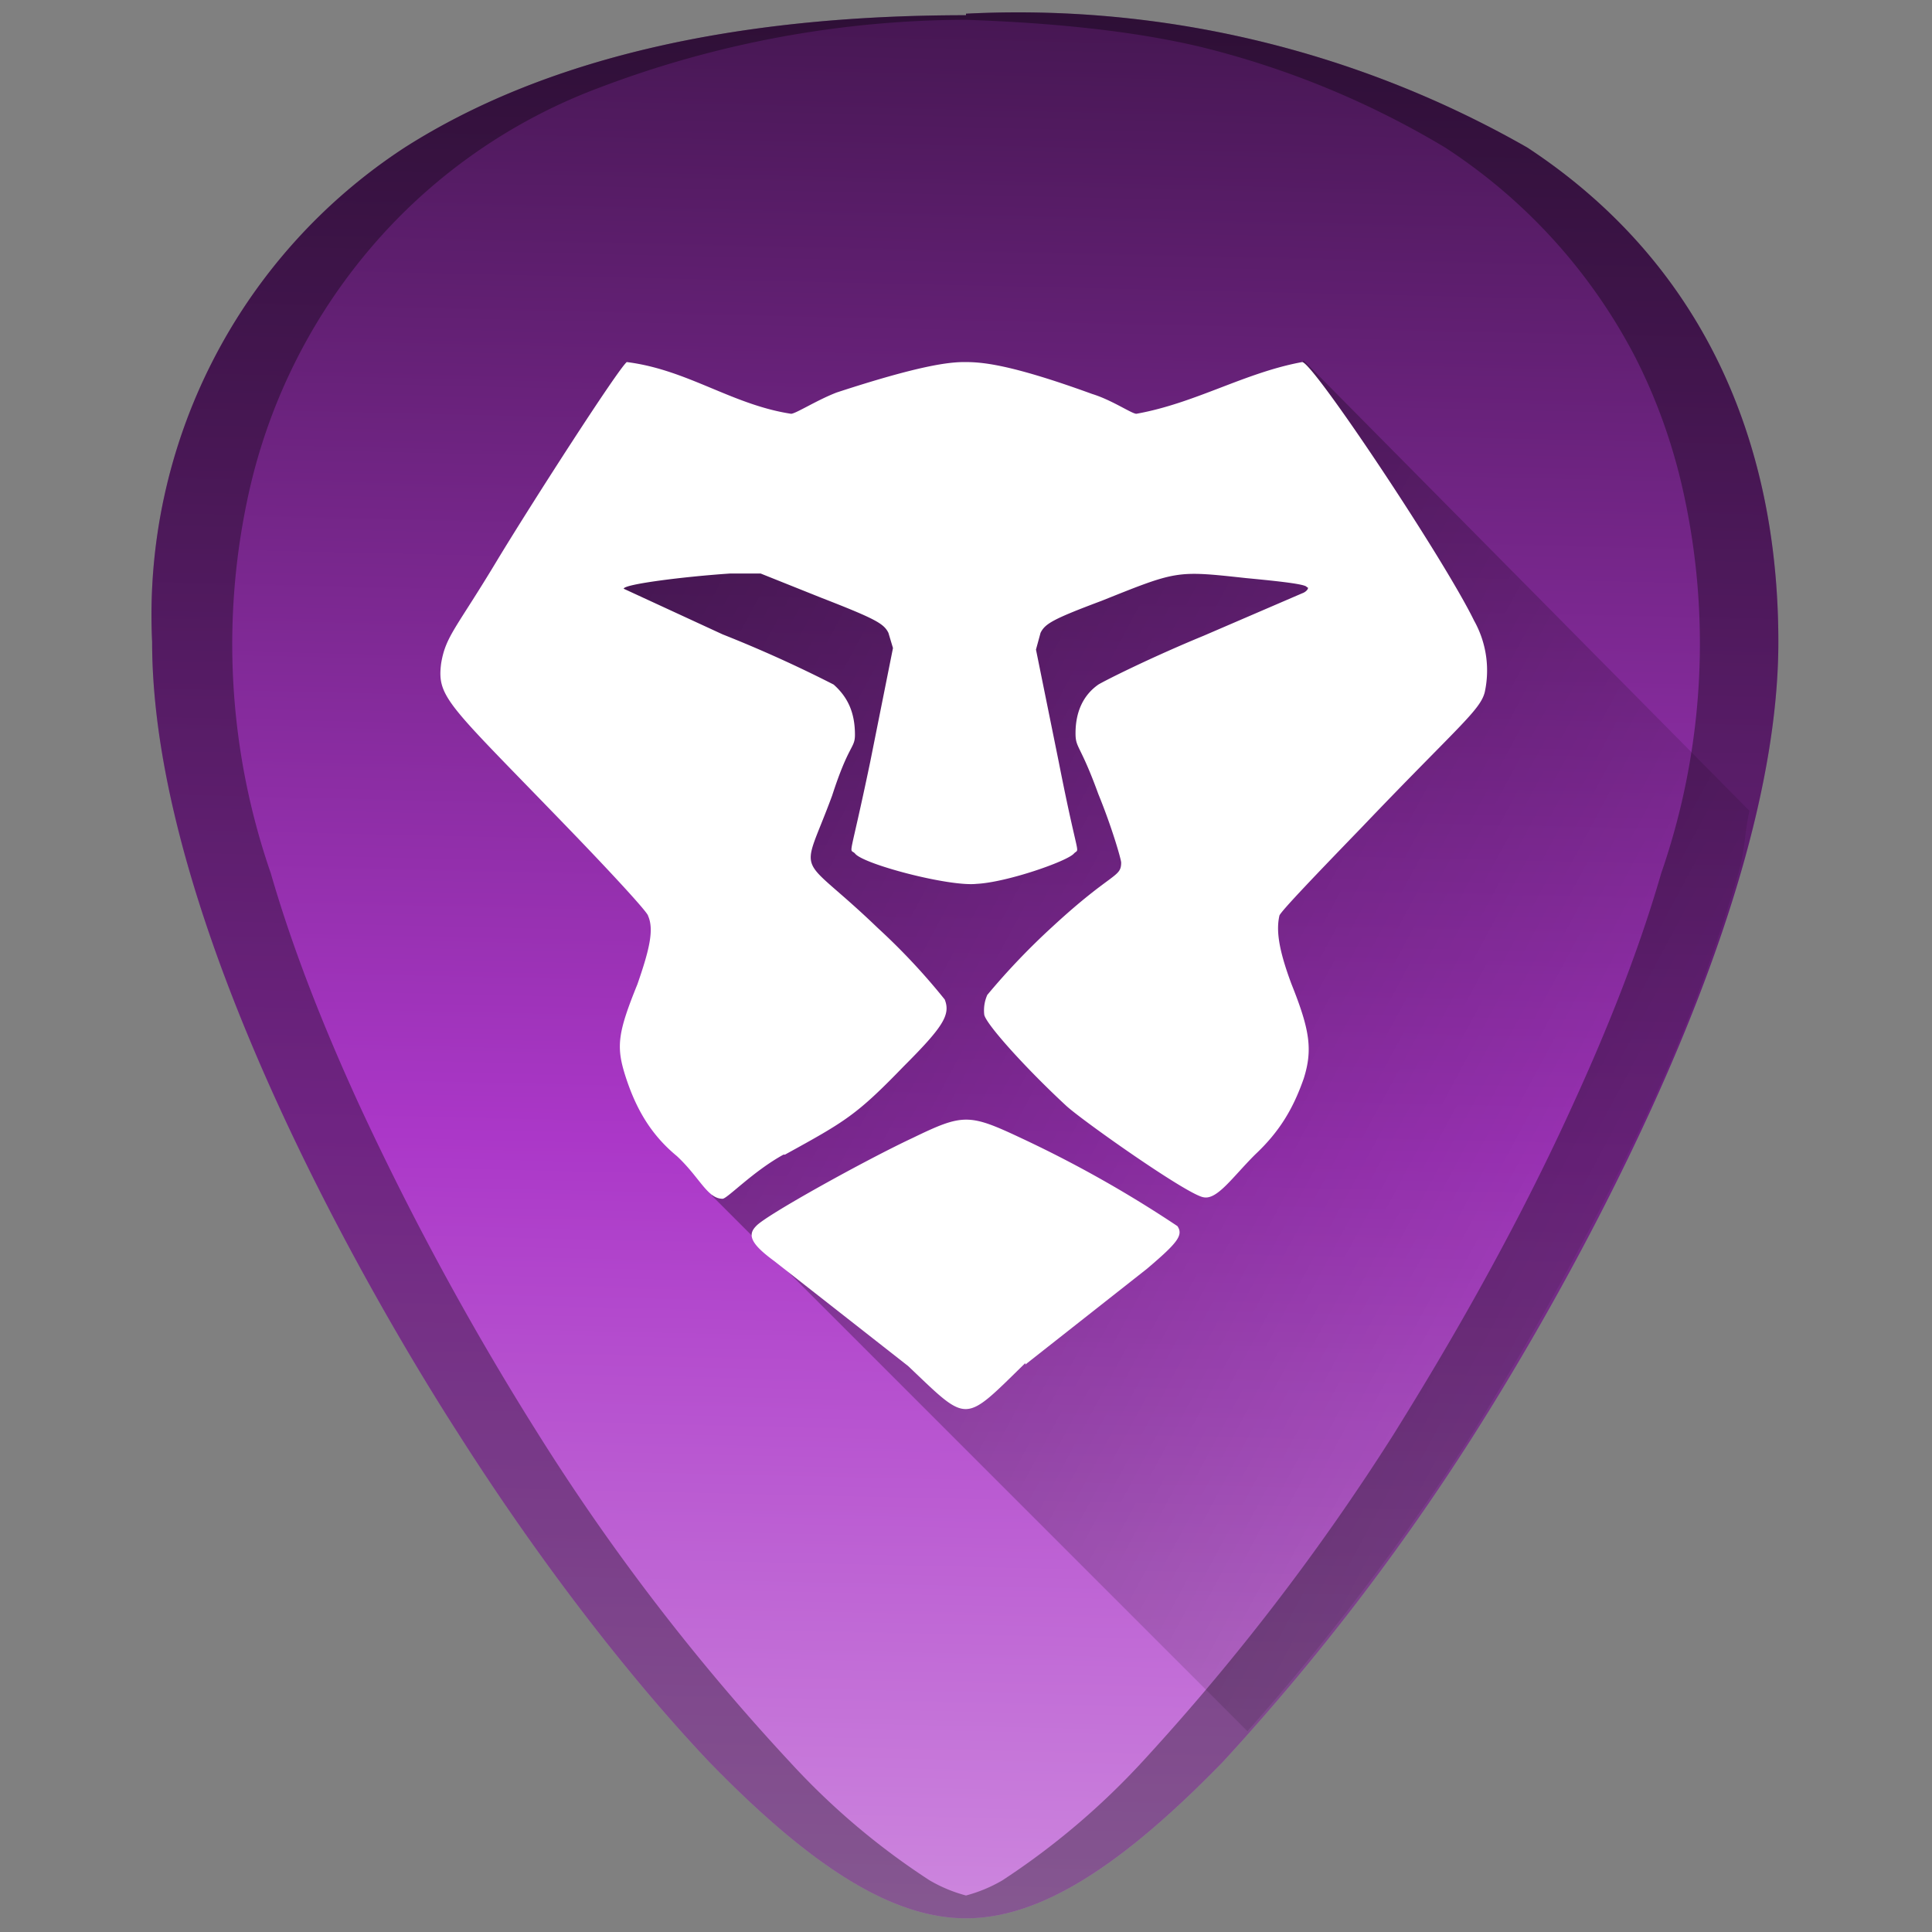 <?xml version="1.0" encoding="UTF-8" standalone="no"?>
<svg
   xmlns:dc="http://purl.org/dc/elements/1.1/"
   xmlns:cc="http://creativecommons.org/ns#"
   xmlns:rdf="http://www.w3.org/1999/02/22-rdf-syntax-ns#"
   xmlns:svg="http://www.w3.org/2000/svg"
   xmlns="http://www.w3.org/2000/svg"
   xmlns:xlink="http://www.w3.org/1999/xlink"
   xmlns:sodipodi="http://sodipodi.sourceforge.net/DTD/sodipodi-0.dtd"
   xmlns:inkscape="http://www.inkscape.org/namespaces/inkscape"
   width="48"
   height="48"
   viewBox="0 0 12.7 12.7"
   version="1.1"
   id="svg41"
   sodipodi:docname="brave-browser-nightly.svg"
   inkscape:version="0.92.4 (5da689c313, 2019-01-14)">
  <rect x="0" y="0" width="12.7" height="12.7" fill="#808080" stroke="none"/>
  <sodipodi:namedview
     pagecolor="#ffffff"
     bordercolor="#666666"
     borderopacity="1"
     objecttolerance="10"
     gridtolerance="10"
     guidetolerance="10"
     inkscape:pageopacity="0"
     inkscape:pageshadow="2"
     inkscape:window-width="1112"
     inkscape:window-height="480"
     id="namedview43"
     showgrid="false"
     inkscape:zoom="4.9166667"
     inkscape:cx="2.1355932"
     inkscape:cy="24"
     inkscape:window-x="0"
     inkscape:window-y="25"
     inkscape:window-maximized="0"
     inkscape:current-layer="svg41" />
  <defs
     id="defs31">
    <linearGradient
       id="e">
      <stop
         offset="0"
         stop-color="#cd87de"
         id="stop2" />
      <stop
         offset=".4"
         stop-color="#ab37c8"
         id="stop4" />
      <stop
         offset="1"
         stop-color="#441650"
         id="stop6" />
    </linearGradient>
    <linearGradient
       id="d">
      <stop
         offset="0"
         id="stop9" />
      <stop
         offset="1"
         stop-opacity="0"
         id="stop11" />
    </linearGradient>
    <linearGradient
       id="c">
      <stop
         offset="0"
         stop-color="maroon"
         id="stop14" />
      <stop
         offset="1"
         stop-color="maroon"
         stop-opacity="0"
         id="stop16" />
    </linearGradient>
    <linearGradient
       id="b">
      <stop
         offset="0"
         stop-color="maroon"
         id="stop19" />
      <stop
         offset="1"
         stop-color="maroon"
         stop-opacity="0"
         id="stop21" />
    </linearGradient>
    <linearGradient
       gradientTransform="matrix(1.25 0 0 1.267 -92.14 -151.08)"
       gradientUnits="userSpaceOnUse"
       x2="386.57"
       y2="540.75"
       x1="390.57"
       y1="535.36"
       id="a">
      <stop
         stop-color="#fdbc4b"
         id="stop24" />
      <stop
         stop-color="#dde341"
         offset="1"
         id="stop26" />
    </linearGradient>
    <linearGradient
       xlink:href="#d"
       id="g"
       gradientUnits="userSpaceOnUse"
       x1="2.68"
       y1="2.75"
       x2="12.71"
       y2="8.13" />
    <linearGradient
       xlink:href="#e"
       id="f"
       x1="5.09"
       y1="12.59"
       x2="5.38"
       y2="-.11"
       gradientUnits="userSpaceOnUse" />
  </defs>
  <path
     d="M 6.35,0.1 C 4.81,0.1 3.57,0.39 2.66,0.97 A 3.67,3.67 0 0 0 1,4.22 c 0,1.91 1.54,4.47 2.01,5.2 0.54,0.85 1.13,1.61 1.65,2.16 0.68,0.7 1.21,1.03 1.69,1.03 0.48,0 1.01,-0.33 1.69,-1.03 A 15.2,15.2 0 0 0 9.69,9.43 c 0.47,-0.74 2,-3.3 2,-5.21 0,-1.42 -0.57,-2.54 -1.65,-3.25 A 6.75,6.75 0 0 0 6.35,0.09 Z"
     id="path33"
     style="fill:url(#f)"
     inkscape:connector-curvature="0" />
  <path
     d="M 6.35,0.1 C 4.81,0.1 3.57,0.39 2.66,0.97 A 3.67,3.67 0 0 0 1,4.22 c 0,1.91 1.54,4.47 2.01,5.2 0.54,0.85 1.13,1.61 1.65,2.16 0.68,0.7 1.21,1.03 1.69,1.03 0.48,0 1.01,-0.33 1.69,-1.03 A 15.2,15.2 0 0 0 9.69,9.43 c 0.47,-0.74 2,-3.3 2,-5.21 0,-1.42 -0.57,-2.54 -1.65,-3.25 A 6.75,6.75 0 0 0 6.35,0.09 Z m 0,0.03 C 6.91,0.15 7.44,0.2 7.9,0.31 a 5.82,5.82 0 0 1 1.6,0.66 3.65,3.65 0 0 1 1.24,1.36 c 0.14,0.27 0.25,0.57 0.32,0.88 A 4.61,4.61 0 0 1 10.92,5.74 C 10.77,6.26 10.56,6.78 10.34,7.26 9.9,8.23 9.39,9.06 9.16,9.43 A 15.2,15.2 0 0 1 7.51,11.58 4.9,4.9 0 0 1 6.59,12.36 0.96,0.96 0 0 1 6.35,12.46 0.96,0.96 0 0 1 6.11,12.36 4.76,4.76 0 0 1 5.19,11.58 14.41,14.41 0 0 1 3.54,9.43 19.2,19.2 0 0 1 2.36,7.26 C 2.14,6.78 1.93,6.26 1.78,5.74 A 4.6,4.6 0 0 1 1.64,3.22 3.73,3.73 0 0 1 2.48,1.58 3.65,3.65 0 0 1 3.93,0.58 6.83,6.83 0 0 1 6.35,0.13 Z"
     id="path35"
     inkscape:connector-curvature="0"
     style="opacity:0.35" />
  <path
     d="M 8.2,11.38 A 15.2,15.2 0 0 0 9,10.4 15.2,15.2 0 0 0 9.68,9.42 c 0.23,-0.37 0.73,-1.2 1.18,-2.17 0.22,-0.48 0.42,-1 0.57,-1.52 0.04,-0.14 0.04,-0.27 0.07,-0.4 L 8.57,2.37 7.82,3.28 3.95,3.4 3.29,4.28 4.88,5.52 4.7,7.13 4.68,7.86 Z"
     id="path37"
     style="opacity:0.5;fill:url(#g)"
     inkscape:connector-curvature="0" />
  <path
     d="M 6.74,8.97 7.54,8.34 C 7.74,8.17 7.78,8.12 7.74,8.06 A 7.8,7.8 0 0 0 6.71,7.48 C 6.37,7.32 6.33,7.32 6,7.48 5.7,7.62 5.03,7.99 4.97,8.06 4.91,8.12 4.94,8.18 5.09,8.29 L 5.97,8.98 C 6.37,9.36 6.33,9.36 6.74,8.96 Z M 5.16,7.59 C 5.56,7.37 5.63,7.33 5.94,7.01 6.2,6.75 6.25,6.67 6.21,6.57 A 4.24,4.24 0 0 0 5.77,6.1 C 5.23,5.58 5.26,5.8 5.47,5.23 5.58,4.89 5.62,4.92 5.62,4.83 5.62,4.68 5.57,4.58 5.48,4.5 A 8.45,8.45 0 0 0 4.75,4.17 L 4.1,3.87 C 4.1,3.84 4.5,3.79 4.8,3.77 H 5 L 5.4,3.93 C 5.76,4.07 5.81,4.1 5.84,4.16 L 5.87,4.26 5.72,5.01 C 5.58,5.68 5.58,5.57 5.62,5.61 5.67,5.68 6.24,5.83 6.42,5.81 6.62,5.8 7.02,5.66 7.06,5.61 7.1,5.57 7.09,5.67 6.96,5.01 L 6.81,4.27 6.84,4.16 C 6.87,4.1 6.92,4.07 7.24,3.95 7.74,3.75 7.73,3.75 8.19,3.8 c 0.21,0.02 0.4,0.04 0.4,0.06 0.02,0 0,0.03 -0.03,0.04 L 7.91,4.18 C 7.57,4.32 7.27,4.47 7.22,4.5 7.12,4.57 7.07,4.68 7.07,4.82 c 0,0.1 0.03,0.07 0.15,0.4 0.09,0.22 0.15,0.43 0.15,0.45 0,0.1 -0.06,0.06 -0.45,0.42 A 4.6,4.6 0 0 0 6.49,6.54 0.25,0.25 0 0 0 6.47,6.67 c 0.01,0.06 0.27,0.35 0.54,0.6 0.11,0.1 0.79,0.58 0.9,0.6 C 8,7.89 8.1,7.74 8.25,7.59 8.41,7.44 8.5,7.29 8.57,7.09 8.63,6.9 8.61,6.77 8.49,6.47 8.4,6.23 8.39,6.11 8.41,6.02 8.41,6 8.66,5.74 8.95,5.44 9.58,4.78 9.73,4.67 9.76,4.55 A 0.67,0.67 0 0 0 9.69,4.08 C 9.49,3.67 8.63,2.38 8.56,2.38 8.18,2.45 7.86,2.65 7.47,2.72 7.44,2.72 7.31,2.63 7.18,2.59 6.63,2.39 6.45,2.38 6.34,2.38 6.24,2.38 6.05,2.4 5.5,2.58 5.37,2.63 5.23,2.72 5.2,2.72 4.81,2.66 4.52,2.43 4.12,2.38 4.06,2.43 3.5,3.3 3.27,3.68 3,4.13 2.93,4.18 2.9,4.36 2.87,4.59 2.95,4.63 3.76,5.47 4.03,5.75 4.26,6 4.26,6.02 4.3,6.11 4.27,6.24 4.19,6.47 4.06,6.79 4.05,6.88 4.11,7.07 4.18,7.29 4.28,7.46 4.45,7.6 c 0.15,0.14 0.2,0.28 0.3,0.28 0.03,0 0.2,-0.18 0.4,-0.29 z"
     id="path39"
     inkscape:connector-curvature="0"
     style="fill:#ffffff" />
</svg>
